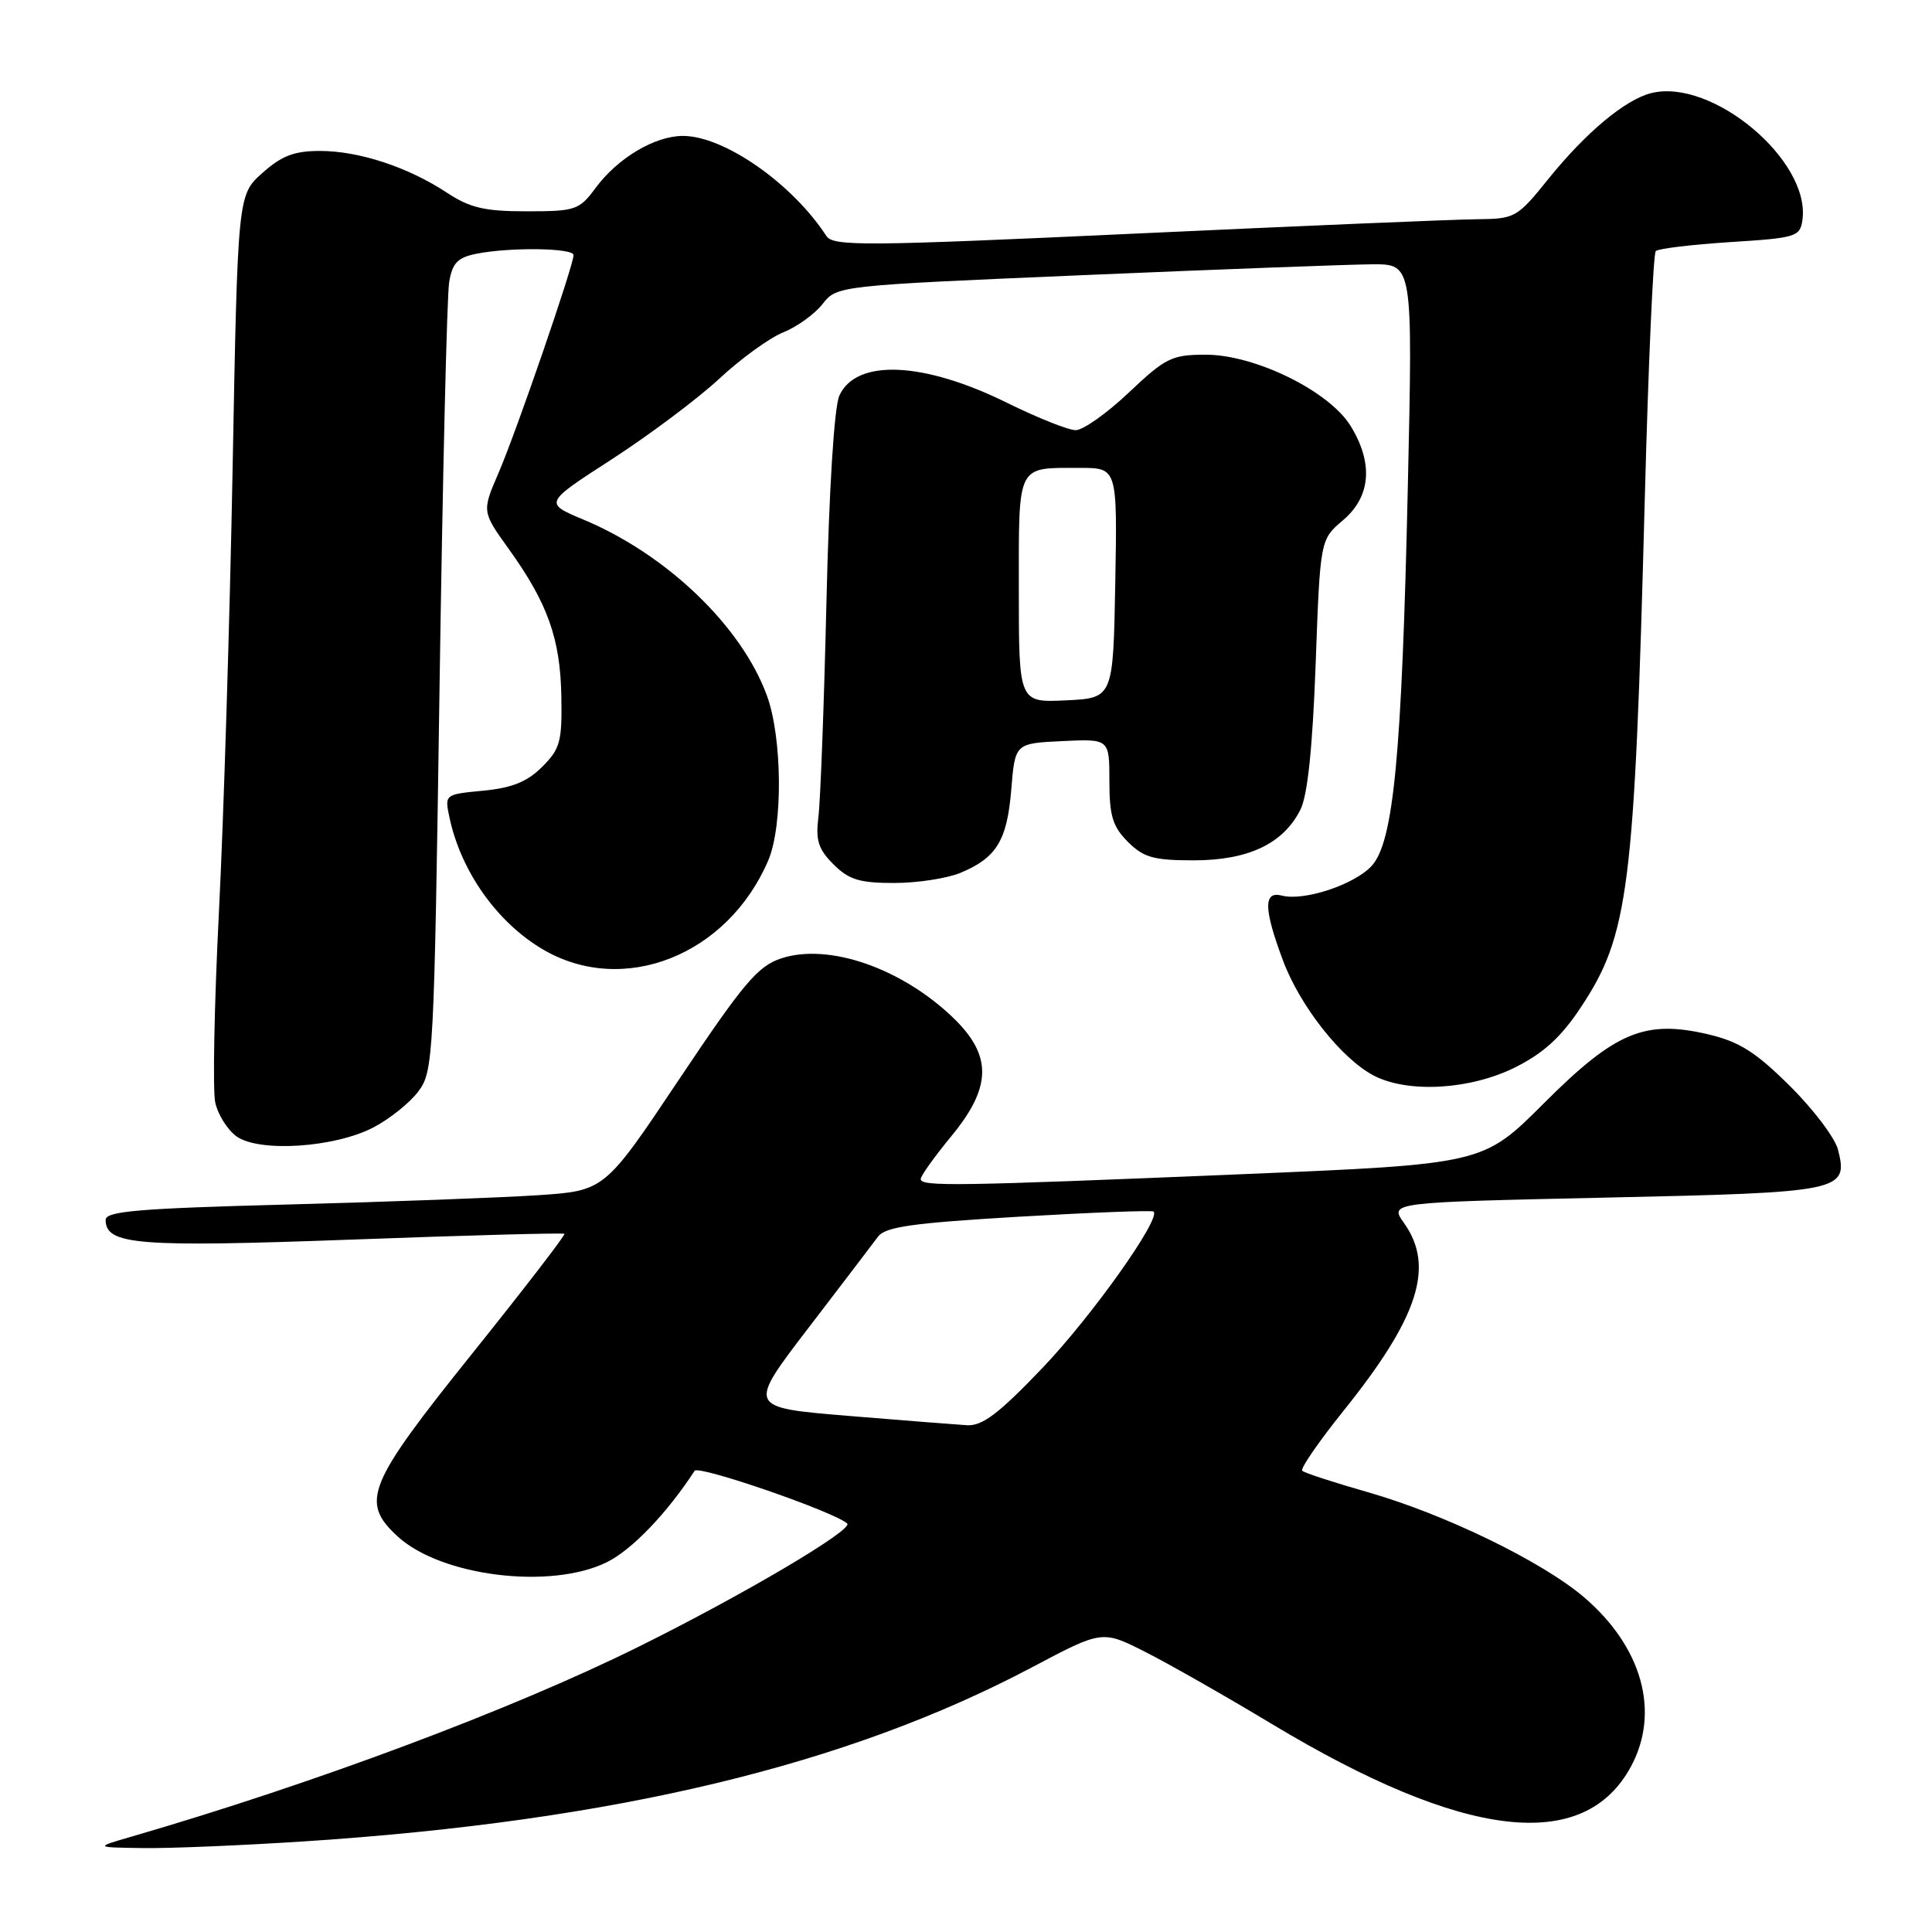 <?xml version="1.0" encoding="UTF-8" standalone="no"?>
<!DOCTYPE svg PUBLIC "-//W3C//DTD SVG 1.1//EN" "http://www.w3.org/Graphics/SVG/1.1/DTD/svg11.dtd" >
<svg xmlns="http://www.w3.org/2000/svg" xmlns:xlink="http://www.w3.org/1999/xlink" version="1.1" viewBox="0 0 256 256">
 <g >
 <path fill="currentColor"
d=" M 40.50 243.98 C 81.45 241.28 112.19 233.92 136.78 220.91 C 146.05 216.00 146.05 216.00 151.78 218.90 C 154.92 220.49 162.45 224.78 168.50 228.42 C 193.99 243.77 209.92 245.64 216.14 234.02 C 219.99 226.82 217.59 218.23 209.90 211.65 C 204.38 206.93 191.48 200.65 181.27 197.73 C 176.75 196.44 172.82 195.16 172.55 194.88 C 172.27 194.61 174.74 191.03 178.02 186.94 C 187.97 174.56 190.14 167.82 186.04 162.06 C 184.09 159.32 184.09 159.32 212.72 158.69 C 244.14 158.01 244.93 157.85 243.55 152.35 C 243.16 150.79 240.29 146.99 237.17 143.90 C 232.64 139.40 230.47 138.03 226.37 137.06 C 217.94 135.08 214.04 136.72 204.54 146.22 C 196.51 154.25 196.51 154.25 164.50 155.59 C 126.58 157.17 122.00 157.24 122.00 156.23 C 122.00 155.81 123.80 153.29 126.00 150.62 C 131.45 144.03 131.51 139.86 126.25 134.81 C 119.40 128.25 109.76 124.93 103.52 126.99 C 100.41 128.02 98.54 130.23 90.01 142.98 C 80.12 157.78 80.12 157.78 71.31 158.37 C 66.46 158.69 51.59 159.25 38.25 159.60 C 18.40 160.12 14.00 160.49 14.00 161.64 C 14.00 164.96 18.24 165.29 46.69 164.25 C 61.99 163.68 74.63 163.34 74.79 163.49 C 74.95 163.63 69.44 170.79 62.54 179.39 C 48.65 196.71 47.72 198.98 52.65 203.55 C 58.40 208.88 72.98 210.68 80.43 206.99 C 83.74 205.35 88.38 200.51 92.04 194.89 C 92.56 194.10 110.69 200.37 112.26 201.88 C 113.10 202.70 98.27 211.45 84.50 218.26 C 67.76 226.55 41.68 236.31 17.50 243.34 C 12.50 244.79 12.50 244.79 19.00 244.88 C 22.58 244.93 32.25 244.52 40.50 243.98 Z  M 49.46 149.40 C 51.62 148.28 54.31 146.12 55.44 144.61 C 57.43 141.95 57.52 140.16 58.24 91.18 C 58.65 63.31 59.22 39.09 59.52 37.37 C 59.94 34.84 60.64 34.12 63.15 33.62 C 67.57 32.74 76.00 32.85 76.00 33.80 C 76.00 35.17 68.40 57.25 66.07 62.64 C 63.85 67.78 63.85 67.78 67.42 72.75 C 72.56 79.91 74.24 84.61 74.38 92.23 C 74.49 98.26 74.23 99.23 71.84 101.61 C 69.86 103.59 67.86 104.40 64.04 104.77 C 58.90 105.26 58.90 105.26 59.57 108.38 C 61.10 115.51 65.89 122.25 71.95 125.81 C 82.59 132.06 96.43 126.59 101.80 114.00 C 103.76 109.40 103.66 97.70 101.61 92.14 C 98.23 82.94 88.31 73.44 77.29 68.84 C 72.08 66.66 72.08 66.66 81.11 60.83 C 86.07 57.61 92.47 52.82 95.32 50.17 C 98.17 47.52 101.98 44.76 103.78 44.04 C 105.59 43.32 107.93 41.63 108.99 40.29 C 110.91 37.85 110.91 37.85 143.70 36.45 C 161.74 35.68 178.91 35.04 181.85 35.02 C 187.20 35.00 187.20 35.00 186.55 64.25 C 185.75 100.19 184.66 111.61 181.73 114.76 C 179.42 117.24 172.77 119.43 169.85 118.67 C 167.39 118.03 167.44 120.42 170.01 127.29 C 172.27 133.34 177.79 140.32 182.05 142.53 C 186.60 144.88 194.80 144.40 200.75 141.44 C 204.51 139.56 206.84 137.44 209.44 133.52 C 215.83 123.90 216.58 117.92 217.94 66.19 C 218.41 48.41 219.06 33.60 219.40 33.27 C 219.73 32.94 224.16 32.41 229.25 32.08 C 237.99 31.53 238.52 31.37 238.83 29.16 C 239.95 21.29 226.86 10.31 218.79 12.34 C 215.35 13.20 210.15 17.54 205.20 23.67 C 201.02 28.86 200.76 29.00 195.70 29.05 C 192.84 29.07 172.50 29.93 150.50 30.95 C 114.56 32.62 110.40 32.65 109.50 31.27 C 104.97 24.31 95.96 18.02 90.50 18.01 C 86.76 18.01 81.85 20.93 78.89 24.94 C 76.75 27.83 76.25 28.00 69.79 28.00 C 64.21 28.00 62.28 27.55 59.23 25.54 C 54.08 22.14 47.57 20.00 42.39 20.00 C 38.99 20.00 37.32 20.64 34.77 22.92 C 31.50 25.83 31.50 25.83 30.82 62.17 C 30.45 82.15 29.63 108.55 29.01 120.83 C 28.39 133.12 28.17 144.48 28.52 146.08 C 28.87 147.69 30.14 149.70 31.33 150.57 C 34.31 152.72 44.30 152.08 49.46 149.40 Z  M 127.28 115.65 C 132.05 113.66 133.45 111.37 134.00 104.60 C 134.50 98.50 134.50 98.50 140.75 98.20 C 147.00 97.90 147.00 97.90 147.00 103.50 C 147.00 108.10 147.43 109.52 149.45 111.55 C 151.54 113.63 152.85 114.00 158.20 114.00 C 165.42 113.99 170.04 111.80 172.31 107.29 C 173.26 105.41 173.92 99.14 174.33 88.00 C 174.93 71.50 174.93 71.50 177.96 68.93 C 181.65 65.80 182.00 61.36 178.95 56.42 C 176.11 51.82 166.30 47.00 159.78 47.00 C 155.27 47.00 154.46 47.40 149.59 52.00 C 146.69 54.75 143.51 57.00 142.54 57.00 C 141.57 57.00 137.49 55.37 133.47 53.39 C 122.37 47.90 113.45 47.51 111.22 52.42 C 110.54 53.91 109.86 64.72 109.51 79.70 C 109.19 93.34 108.71 106.20 108.44 108.28 C 108.06 111.34 108.43 112.53 110.44 114.53 C 112.48 116.57 113.89 117.00 118.49 117.00 C 121.55 117.00 125.51 116.39 127.28 115.65 Z  M 112.27 187.60 C 99.05 186.50 99.05 186.50 107.09 176.00 C 111.52 170.22 115.67 164.77 116.33 163.88 C 117.29 162.56 120.83 162.06 135.01 161.22 C 144.63 160.66 152.66 160.35 152.86 160.54 C 153.85 161.49 144.67 174.41 138.15 181.24 C 132.33 187.33 130.17 188.97 128.12 188.85 C 126.68 188.76 119.55 188.20 112.27 187.60 Z  M 135.00 78.15 C 135.00 61.30 134.65 62.00 143.11 62.00 C 148.05 62.00 148.05 62.00 147.78 77.25 C 147.50 92.50 147.50 92.50 141.25 92.80 C 135.00 93.10 135.00 93.10 135.00 78.15 Z "/>
</g>
</svg>